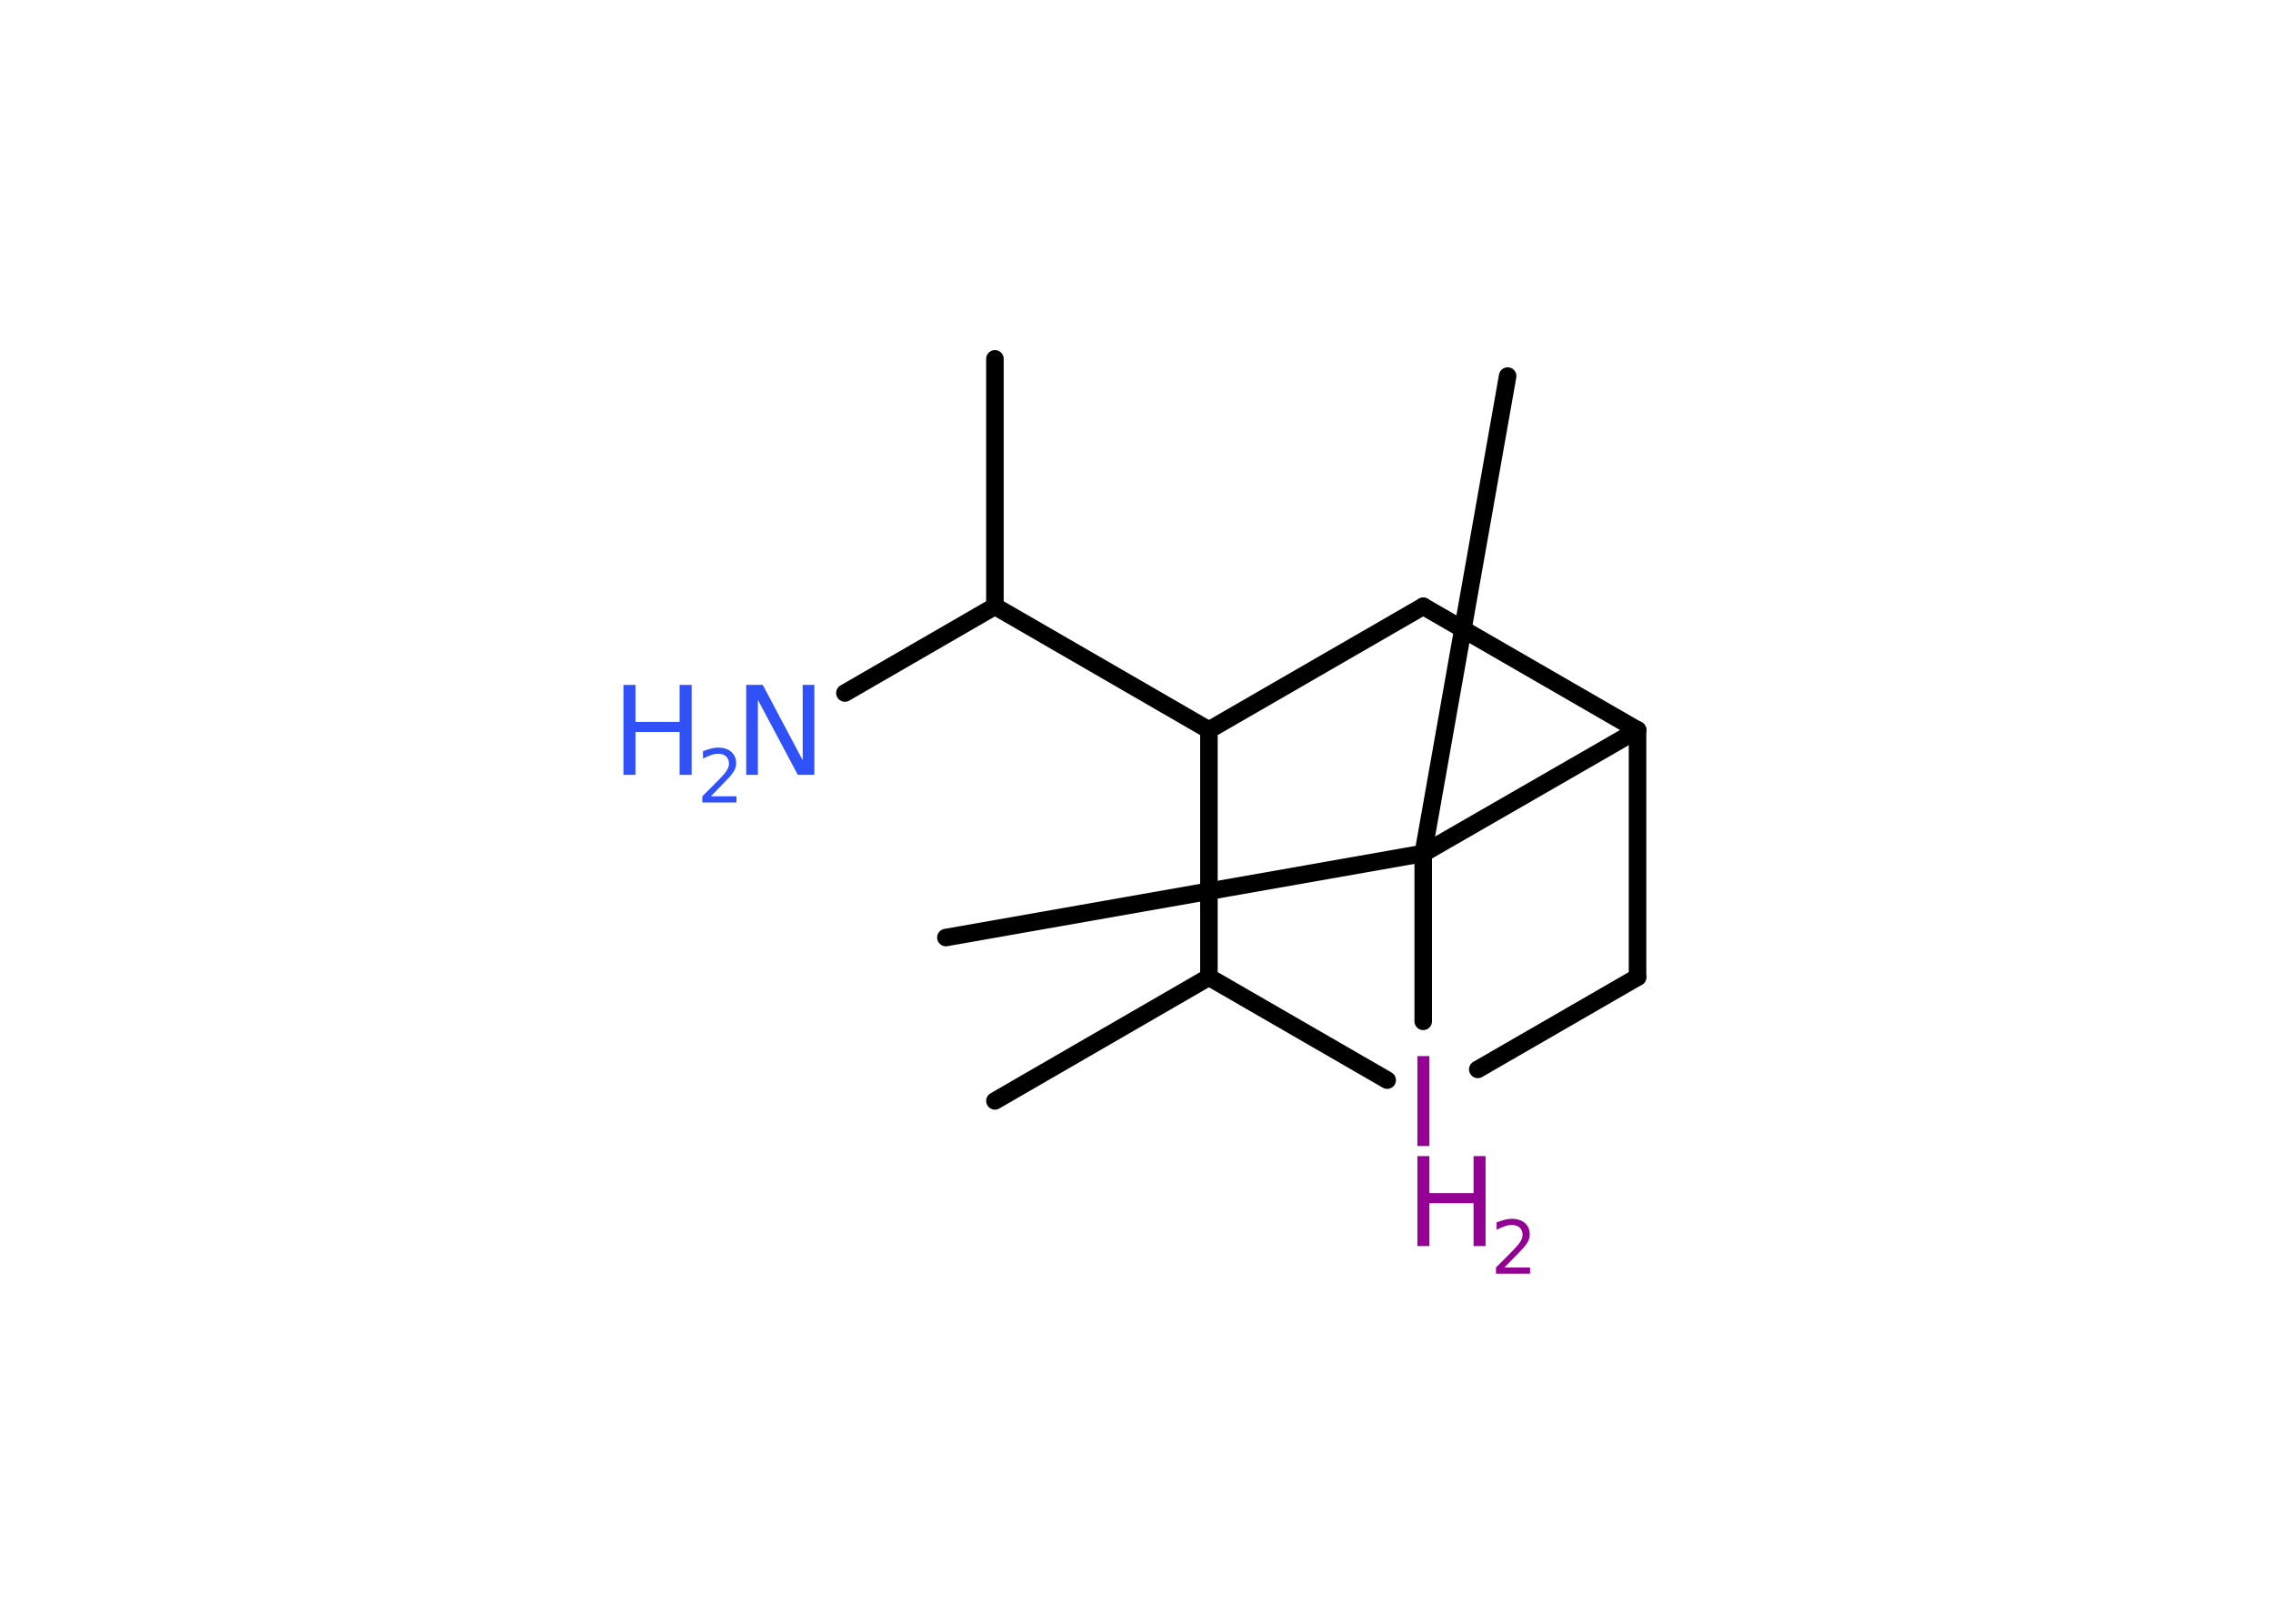 <?xml version='1.0' encoding='UTF-8'?>
<!DOCTYPE svg PUBLIC "-//W3C//DTD SVG 1.1//EN" "http://www.w3.org/Graphics/SVG/1.1/DTD/svg11.dtd">
<svg version='1.2' xmlns='http://www.w3.org/2000/svg' xmlns:xlink='http://www.w3.org/1999/xlink' width='70.0mm' height='50.0mm' viewBox='0 0 70.0 50.0'>
  <desc>Generated by the Chemistry Development Kit (http://github.com/cdk)</desc>
  <g stroke-linecap='round' stroke-linejoin='round' stroke='#000000' stroke-width='.54' fill='#940094'>
    <rect x='.0' y='.0' width='70.0' height='50.0' fill='#FFFFFF' stroke='none'/>
    <g id='mol1' class='mol'>
      <line id='mol1bnd1' class='bond' x1='30.64' y1='11.05' x2='30.64' y2='18.67'/>
      <line id='mol1bnd2' class='bond' x1='30.64' y1='18.67' x2='26.02' y2='21.34'/>
      <line id='mol1bnd3' class='bond' x1='30.64' y1='18.67' x2='37.23' y2='22.48'/>
      <line id='mol1bnd4' class='bond' x1='37.23' y1='22.48' x2='43.83' y2='18.67'/>
      <line id='mol1bnd5' class='bond' x1='43.83' y1='18.67' x2='50.43' y2='22.48'/>
      <line id='mol1bnd6' class='bond' x1='50.43' y1='22.48' x2='50.43' y2='30.09'/>
      <line id='mol1bnd7' class='bond' x1='50.43' y1='30.09' x2='45.51' y2='32.93'/>
      <line id='mol1bnd8' class='bond' x1='42.72' y1='33.26' x2='37.23' y2='30.09'/>
      <line id='mol1bnd9' class='bond' x1='37.23' y1='22.48' x2='37.23' y2='30.09'/>
      <line id='mol1bnd10' class='bond' x1='37.23' y1='30.09' x2='30.64' y2='33.9'/>
      <line id='mol1bnd11' class='bond' x1='43.83' y1='31.45' x2='43.83' y2='26.28'/>
      <line id='mol1bnd12' class='bond' x1='50.43' y1='22.48' x2='43.83' y2='26.28'/>
      <line id='mol1bnd13' class='bond' x1='43.83' y1='26.28' x2='46.43' y2='11.58'/>
      <line id='mol1bnd14' class='bond' x1='43.83' y1='26.28' x2='29.13' y2='28.87'/>
      <g id='mol1atm3' class='atom'>
        <path d='M22.99 21.09h.5l1.23 2.32v-2.32h.36v2.77h-.51l-1.23 -2.31v2.31h-.36v-2.77z' stroke='none' fill='#3050F8'/>
        <path d='M19.2 21.09h.37v1.14h1.36v-1.14h.37v2.77h-.37v-1.32h-1.36v1.32h-.37v-2.77z' stroke='none' fill='#3050F8'/>
        <path d='M21.9 24.52h.78v.19h-1.05v-.19q.13 -.13 .35 -.35q.22 -.22 .28 -.29q.11 -.12 .15 -.21q.04 -.08 .04 -.16q.0 -.13 -.09 -.22q-.09 -.08 -.24 -.08q-.11 .0 -.22 .04q-.12 .04 -.25 .11v-.23q.14 -.05 .25 -.08q.12 -.03 .21 -.03q.26 .0 .41 .13q.15 .13 .15 .35q.0 .1 -.04 .19q-.04 .09 -.14 .21q-.03 .03 -.18 .19q-.15 .15 -.42 .43z' stroke='none' fill='#3050F8'/>
      </g>
      <g id='mol1atm8' class='atom'>
        <path d='M43.65 32.52h.37v2.77h-.37v-2.77z' stroke='none'/>
        <path d='M43.65 35.6h.37v1.14h1.36v-1.14h.37v2.77h-.37v-1.32h-1.36v1.32h-.37v-2.77z' stroke='none'/>
        <path d='M46.34 39.03h.78v.19h-1.05v-.19q.13 -.13 .35 -.35q.22 -.22 .28 -.29q.11 -.12 .15 -.21q.04 -.08 .04 -.16q.0 -.13 -.09 -.22q-.09 -.08 -.24 -.08q-.11 .0 -.22 .04q-.12 .04 -.25 .11v-.23q.14 -.05 .25 -.08q.12 -.03 .21 -.03q.26 .0 .41 .13q.15 .13 .15 .35q.0 .1 -.04 .19q-.04 .09 -.14 .21q-.03 .03 -.18 .19q-.15 .15 -.42 .43z' stroke='none'/>
      </g>
    </g>
  </g>
</svg>
